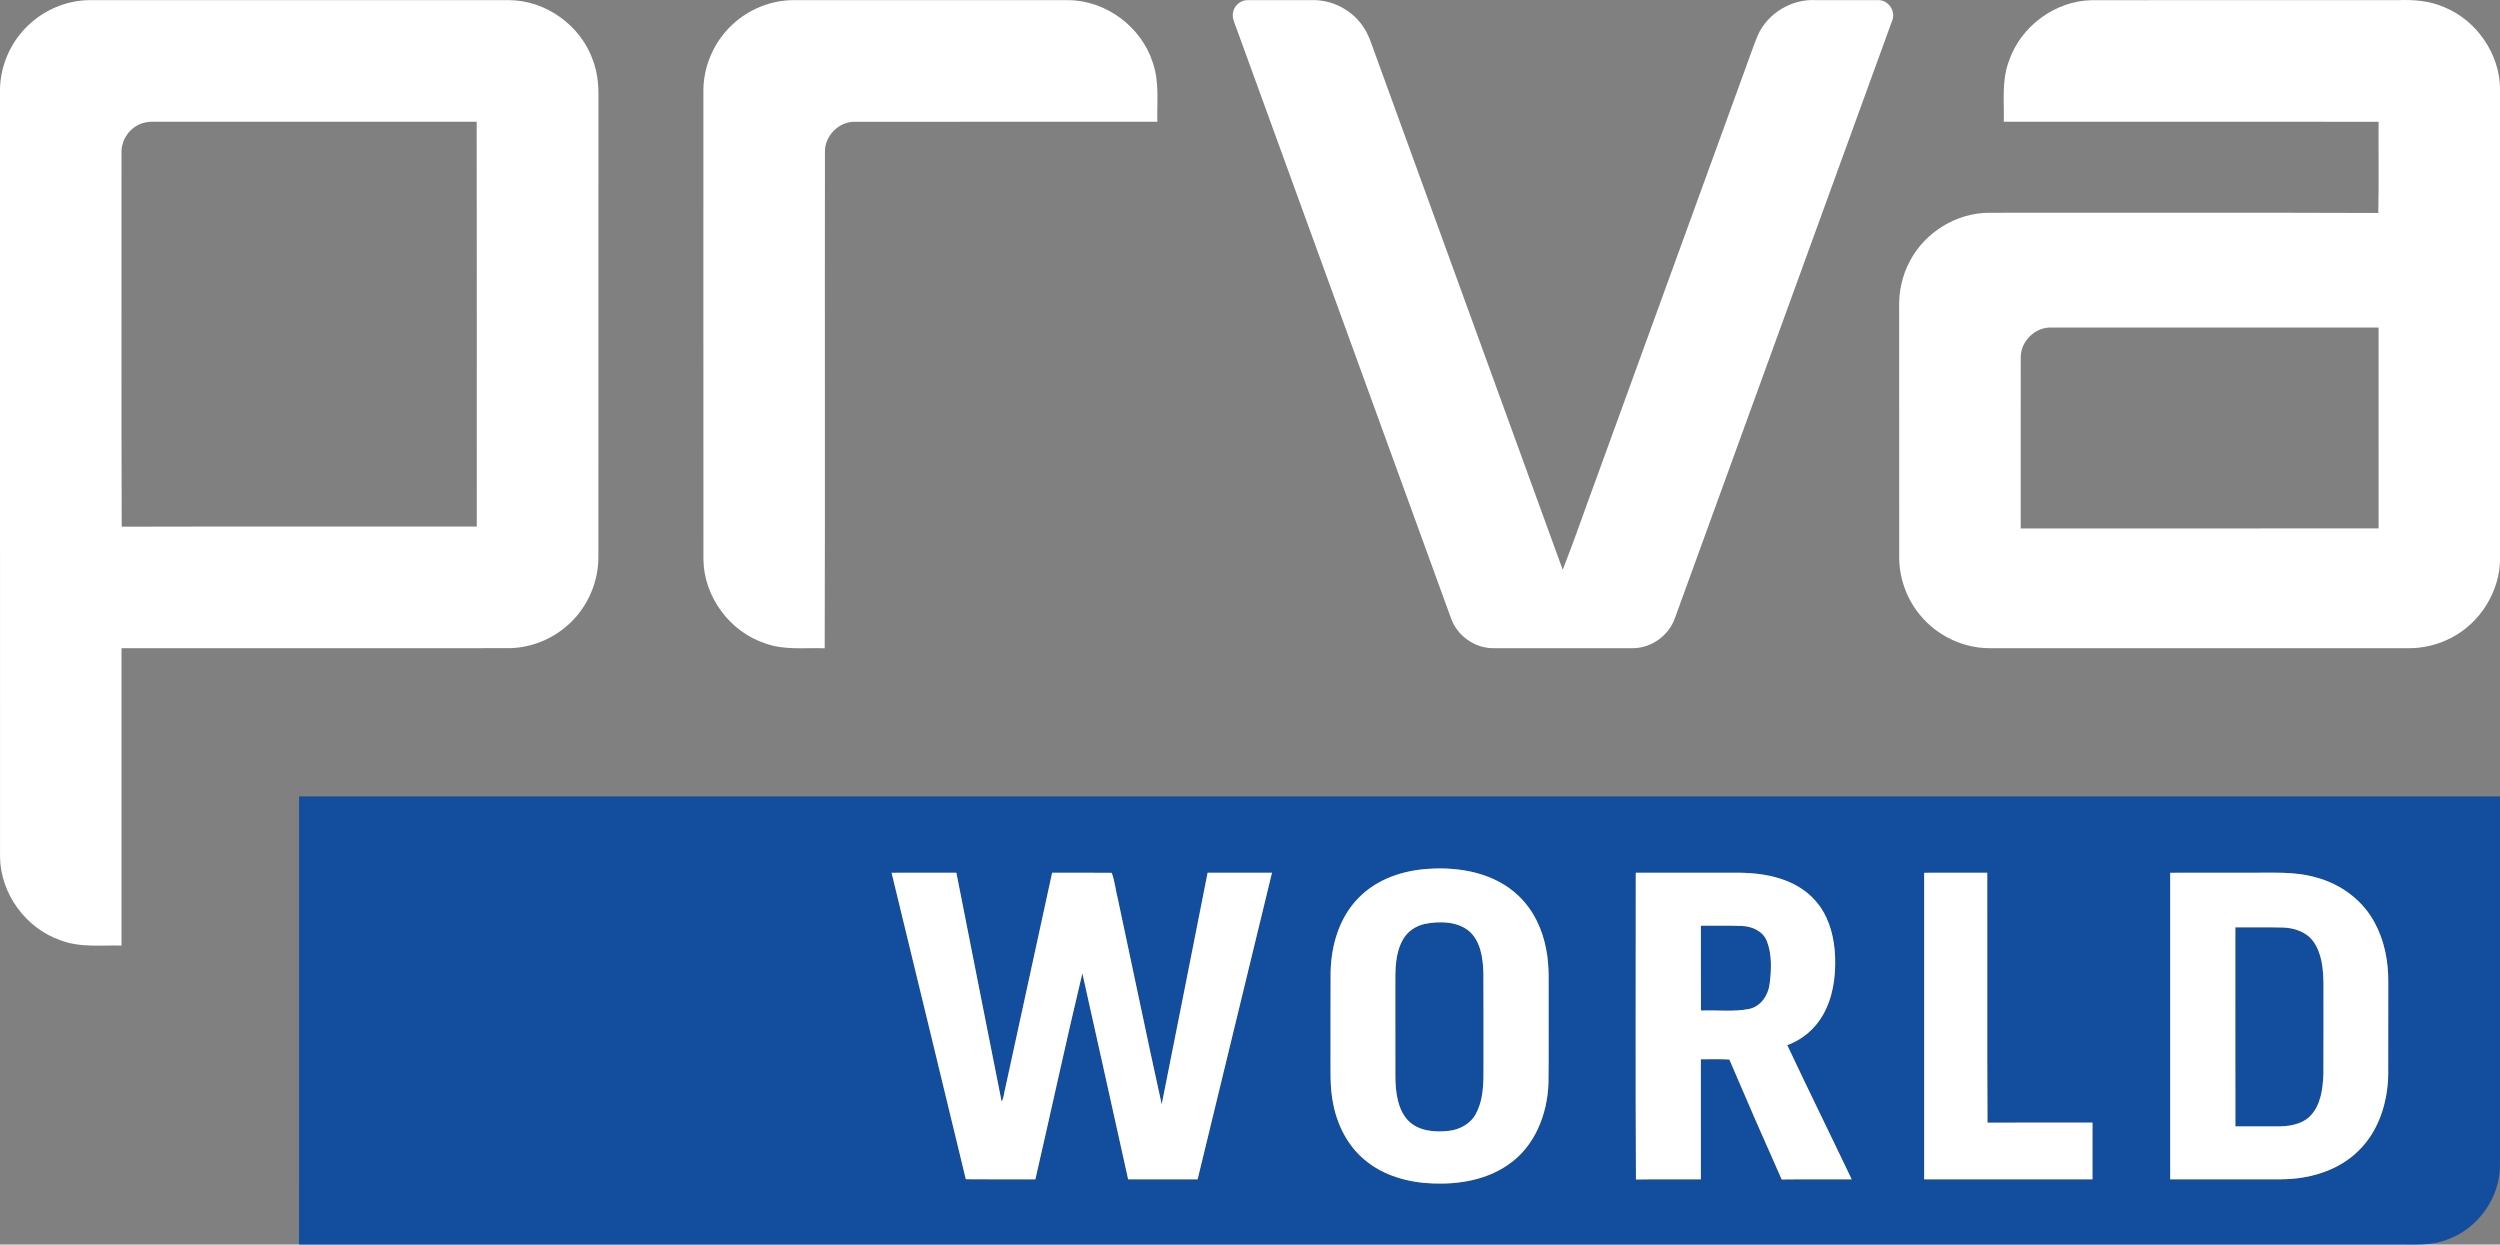 <svg width="1322pt" height="658.11pt" version="1.1" viewBox="0 0 1322 658.11" xmlns="http://www.w3.org/2000/svg">
 <rect x="0" y="0" width="1322" height="658.11" fill="#808080" stroke="none"/>
 <g transform="translate(-297.99 -210.93)" fill="#fff">
  <path d="m312.62 224.6c8.57-8.37 20.34-13.39 32.33-13.59 74.01-0.02 148.02 0 222.02-0.01 19.69-0.02 38.34 13.53 44.68 32.12 2.07 5.73 2.85 11.84 2.79 17.91-0.01 81.32 0.02 162.65-0.02 243.98 0.16 13.44-5.58 26.79-15.5 35.87-8.57 7.98-20.14 12.69-31.87 12.8-68.26 0.03-136.53-0.01-204.8 0.02 0 52.41 0.01 104.82 0 157.24-10.77-0.26-21.94 1.17-32.23-2.78-18.38-6.31-31.78-24.65-32.01-44.11-0.03-135.04 0.01-270.07-0.02-405.11-0.03-12.81 5.42-25.46 14.63-34.34m59.77 51.82c-6.23 2.38-10.47 8.93-10.14 15.59 0.07 65.81-0.14 131.62 0.1 197.43 62.59-0.16 125.18-0.02 187.76-0.08-0.01-71.35 0.08-142.71-0.04-214.06-55.35 0.03-110.69 0.01-166.03 0.01-3.9 0.07-7.96-0.44-11.65 1.11z"/>
  <path d="m685.07 224.13c8.77-8.35 20.79-13.19 32.91-13.14 48.32 0.03 96.65 0 144.97 0.02 19.91 0.13 38.65 14.13 44.64 33.07 3.55 10.04 2.13 20.81 2.4 31.23-53.32 0.02-106.64-0.01-159.95 0.01-8.36-0.14-15.85 7.3-15.82 15.64-0.14 87.59 0.12 175.19-0.13 262.78-10.46-0.39-21.27 1.12-31.33-2.54-18.7-6.06-32.5-24.54-32.79-44.23-0.07-82.66-0.01-165.33-0.03-247.99-0.03-13.05 5.61-25.95 15.13-34.85z"/>
  <path d="m950.12 217.01c0.83-3.44 4.15-6.12 7.73-6 11.39-0.04 22.79 0.01 34.19-0.02 10.11-0.17 20.1 4.84 26.07 13 4.04 5.31 5.59 11.92 7.99 18.03 32.75 90.07 65.51 180.14 98.26 270.21 6.65-16.89 12.47-34.12 18.81-51.14 25.87-71.1 51.71-142.22 77.58-213.33 2.28-6.03 4.26-12.18 6.74-18.14 5.2-11.64 17.84-19.3 30.56-18.63 11.01 0.04 22.02-0.03 33.04 0.02 5.41-0.27 9.6 5.93 7.45 10.89-38.24 105.28-76.55 210.55-114.83 315.82-3.23 9.35-12.67 16.1-22.58 15.97h-73.18c-9.95 0.19-19.46-6.55-22.71-15.93-37.81-103.92-75.57-207.85-113.38-311.77-0.98-2.88-2.64-5.86-1.74-8.98z"/>
  <path d="m1360.3 243.21c6.21-18.3 24.32-31.78 43.69-32.18 54.03-0.07 108.06-0.01 162.09-0.03 8.24-0.31 16.68 0.32 24.32 3.68 17.21 7 29.43 24.68 29.62 43.3 0.03 82.69 0 165.37 0.01 248.06 0.03 17.4-10.36 34.2-25.8 42.16-7.12 3.75-15.19 5.64-23.22 5.5-73.65-0.03-147.29 0-220.94-0.01-14.13 0.01-28.02-6.72-36.89-17.69-7.13-8.64-11.04-19.83-10.9-31.03-0.01-43.65 0.01-87.3-0.01-130.94-0.28-8.66 1.53-17.42 5.68-25.06 8-15.3 24.73-25.57 42.03-25.53 68.55 0.07 137.1-0.16 205.65 0.11 0.35-16.07 0.05-32.16 0.15-48.23-66.06-0.01-132.12 0-198.18-0.01 0.25-10.72-1.18-21.83 2.7-32.1m6.26 156.81c-0.06 30.11-0.02 60.23-0.02 90.35 63.08-0.01 126.17 0.04 189.25-0.03-0.03-35.4 0-70.81-0.01-106.21-57.61-0.01-115.21 0-172.82 0-8.65-0.42-16.56 7.23-16.4 15.89z"/>
 </g>
 <g transform="translate(-297.99 -210.93)">
  <path d="m456.19 632.06c387.93-0.01 775.87 0 1163.8 0v194.94c0.05 17.26-11.67 33.66-27.9 39.42-8.3 3.34-17.34 2.5-26.06 2.58-369.95-0.01-739.9 0.01-1109.9-0.01 0.01-78.97 0-157.95 0.01-236.93m597.15 38.32c-13.43 0.82-27.17 5.4-36.74 15.19-10.3 10.31-14.66 25.16-14.94 39.44-0.09 13.99-0.01 27.99-0.04 41.99 0.09 9.37-0.52 18.86 1.5 28.09 2.21 11.15 7.74 21.86 16.56 29.18 10.04 8.49 23.36 12.06 36.3 12.48 13.76 0.51 28.2-1.95 39.67-9.99 13.88-9.46 20.6-26.44 21.19-42.77 0.23-14.33 0.03-28.66 0.1-42.98-0.13-9.37 0.56-18.84-1.29-28.09-1.94-10.51-6.68-20.69-14.47-28.13-12.53-12.15-30.97-15.57-47.84-14.41m-283.87 2.07c13.07 54.02 26.25 108.01 39.26 162.05 12.25 0.15 24.51 0.02 36.77 0.06 8.35-36.3 16.19-72.74 24.85-108.97 8.14 36.31 16.15 72.64 24.22 108.96 12.24 0.03 24.49 0.02 36.73 0 13.1-54.04 26.22-108.07 39.32-162.11-11.35-0.01-22.69-0.01-34.03 0-8.13 40.82-16.06 81.68-24.28 122.49-7.96-35.96-15.34-72.07-23.08-108.08-1.24-4.75-1.66-9.81-3.35-14.36-10.5-0.14-21.01-0.01-31.51-0.06-8.32 38.2-16.62 76.4-24.93 114.6-0.55 2.15-0.65 4.48-1.78 6.45-8.09-40.33-15.93-80.7-23.94-121.05-11.42 0.01-22.84-0.01-34.25 0.02m393.5-0.02c0.02 54.07-0.19 108.15 0.1 162.21 11.43-0.18 22.87-0.01 34.31-0.09-0.02-21.16 0.01-42.32-0.01-63.48 5.03 0.05 10.07-0.18 15.1 0.14 9.05 21.21 18.28 42.36 27.67 63.42 12.33-0.16 24.67-0.02 37.01-0.07-11.29-23.68-22.92-47.22-34.08-70.96 7.86-2.81 14.6-8.52 18.76-15.76 5.38-9.26 6.91-20.25 6.55-30.81-0.35-9.55-2.62-19.34-8.31-27.17-4.82-6.72-12.03-11.45-19.82-14.02-8.45-2.86-17.45-3.55-26.3-3.41-17 0.01-33.99 0-50.98 0m152.53 0.02v162.1c29.67 0.02 59.33 0.02 89 0-0.01-9.99 0.01-19.99 0-29.99-18.51 0.03-37.02-0.06-55.52 0.05-0.25-44.06-0.01-88.12-0.12-132.18-11.12 0.02-22.24-0.02-33.36 0.02m130.06 0v162.1c15.13 0.03 30.26 0 45.4 0.02 8.38-0.11 16.83 0.44 25.13-1.04 10.81-1.78 21.36-6.41 29.18-14.21 10.67-10.44 15.34-25.63 15.58-40.27 0.06-16.33 0-32.65 0.03-48.98 0.05-10.67-1.97-21.53-7.06-30.98-6.26-11.95-17.87-20.59-30.8-24.07-11.37-3.41-23.33-2.47-35.01-2.59-14.16 0.01-28.3-0.01-42.45 0.02z" fill="#134d9e"/>
  <path d="m1051.4 699.5c7.79-1.52 16.88-1.47 23.39 3.7 6.18 5.36 7.37 14.1 7.66 21.82 0.14 14.66 0.02 29.32 0.06 43.98-0.2 10.22 1.02 21.17-3.85 30.56-2.73 5.49-8.59 8.73-14.53 9.37-7.44 0.87-16.06 0.16-21.56-5.52-5.5-6-6.49-14.6-6.67-22.4-0.04-16.34 0-32.68-0.02-49.02-0.03-8.14-0.15-16.82 3.97-24.13 2.35-4.36 6.78-7.28 11.55-8.36z" fill="#134d9e"/>
  <path d="m1197.4 700.44c7.28 0.08 14.57-0.18 21.86 0.14 5.34 0.23 11.09 2.81 13.09 8.11 2.71 7.13 2.36 15.07 1.42 22.52-0.74 5.98-4.6 11.9-10.77 13.24-8.41 1.68-17.07 0.5-25.57 0.87-0.07-14.96-0.02-29.92-0.03-44.88z" fill="#134d9e"/>
  <path d="m1480 701.31c8.33 0.06 16.67-0.1 25.01 0.08 6.06 0.18 12.57 2.25 16.23 7.39 4.59 6.41 5.25 14.64 5.37 22.29-0.03 15.98 0.06 31.96-0.04 47.94-0.33 7.62-1.32 16.02-6.75 21.84-4.83 5.02-12.21 5.88-18.81 5.72-7-0.01-14-0.03-20.99 0.01-0.06-35.09-0.02-70.18-0.02-105.27z" fill="#134d9e"/>
  <path d="m1053.3 670.38c16.87-1.16 35.31 2.26 47.84 14.41 7.79 7.44 12.53 17.62 14.47 28.13 1.85 9.25 1.16 18.72 1.29 28.09-0.07 14.32 0.13 28.65-0.1 42.98-0.59 16.33-7.31 33.31-21.19 42.77-11.47 8.04-25.91 10.5-39.67 9.99-12.94-0.42-26.26-3.99-36.3-12.48-8.82-7.32-14.35-18.03-16.56-29.18-2.02-9.23-1.41-18.72-1.5-28.09 0.03-14-0.05-28 0.04-41.99 0.28-14.28 4.64-29.13 14.94-39.44 9.57-9.79 23.31-14.37 36.74-15.19m-1.95 29.12c-4.77 1.08-9.2 4-11.55 8.36-4.12 7.31-4 15.99-3.97 24.13 0.02 16.34-0.02 32.68 0.02 49.02 0.18 7.8 1.17 16.4 6.67 22.4 5.5 5.68 14.12 6.39 21.56 5.52 5.94-0.64 11.8-3.88 14.53-9.37 4.87-9.39 3.65-20.34 3.85-30.56-0.04-14.66 0.08-29.32-0.06-43.98-0.29-7.72-1.48-16.46-7.66-21.82-6.51-5.17-15.6-5.22-23.39-3.7z" fill="#fff"/>
  <path d="m769.47 672.45c11.41-0.03 22.83-0.01 34.25-0.02 8.01 40.35 15.85 80.72 23.94 121.05 1.13-1.97 1.23-4.3 1.78-6.45 8.31-38.2 16.61-76.4 24.93-114.6 10.5 0.05 21.01-0.08 31.51 0.06 1.69 4.55 2.11 9.61 3.35 14.36 7.74 36.01 15.12 72.12 23.08 108.08 8.22-40.81 16.15-81.67 24.28-122.49 11.34-0.01 22.68-0.01 34.03 0-13.1 54.04-26.22 108.07-39.32 162.11-12.24 0.02-24.49 0.03-36.73 0-8.07-36.32-16.08-72.65-24.22-108.96-8.66 36.23-16.5 72.67-24.85 108.97-12.26-0.04-24.52 0.09-36.77-0.06-13.01-54.04-26.19-108.03-39.26-162.05z" fill="#fff"/>
  <path d="m1163 672.43c16.99 0 33.98 0.01 50.98 0 8.85-0.14 17.85 0.55 26.3 3.41 7.79 2.57 15 7.3 19.82 14.02 5.69 7.83 7.96 17.62 8.31 27.17 0.36 10.56-1.17 21.55-6.55 30.81-4.16 7.24-10.9 12.95-18.76 15.76 11.16 23.74 22.79 47.28 34.08 70.96-12.34 0.05-24.68-0.09-37.01 0.07-9.39-21.06-18.62-42.21-27.67-63.42-5.03-0.32-10.07-0.09-15.1-0.14 0.02 21.16-0.01 42.32 0.01 63.48-11.44 0.08-22.88-0.09-34.31 0.09-0.29-54.06-0.08-108.14-0.1-162.21m34.41 28.01c0.01 14.96-0.04 29.92 0.03 44.88 8.5-0.37 17.16 0.81 25.57-0.87 6.17-1.34 10.03-7.26 10.77-13.24 0.94-7.45 1.29-15.39-1.42-22.52-2-5.3-7.75-7.88-13.09-8.11-7.29-0.32-14.58-0.06-21.86-0.14z" fill="#fff"/>
  <path d="m1315.5 672.45c11.12-0.04 22.24 0 33.36-0.02 0.11 44.06-0.13 88.12 0.12 132.18 18.5-0.11 37.01-0.02 55.52-0.05 0.01 10-0.01 20 0 29.99-29.67 0.02-59.33 0.02-89 0v-162.1z" fill="#fff"/>
  <path d="m1445.6 672.45c14.15-0.03 28.29-0.01 42.45-0.02 11.68 0.12 23.64-0.82 35.01 2.59 12.93 3.48 24.54 12.12 30.8 24.07 5.09 9.45 7.11 20.31 7.06 30.98-0.03 16.33 0.03 32.65-0.03 48.98-0.24 14.64-4.91 29.83-15.58 40.27-7.82 7.8-18.37 12.43-29.18 14.21-8.3 1.48-16.75 0.93-25.13 1.04-15.14-0.02-30.27 0.01-45.4-0.02v-162.1m34.45 28.86c0 35.09-0.04 70.18 0.02 105.27 6.99-0.04 13.99-0.02 20.99-0.01 6.6 0.16 13.98-0.7 18.81-5.72 5.43-5.82 6.42-14.22 6.75-21.84 0.1-15.98 0.01-31.96 0.04-47.94-0.12-7.65-0.78-15.88-5.37-22.29-3.66-5.14-10.17-7.21-16.23-7.39-8.34-0.18-16.68-0.02-25.01-0.08z" fill="#fff"/>
 </g>
</svg>
